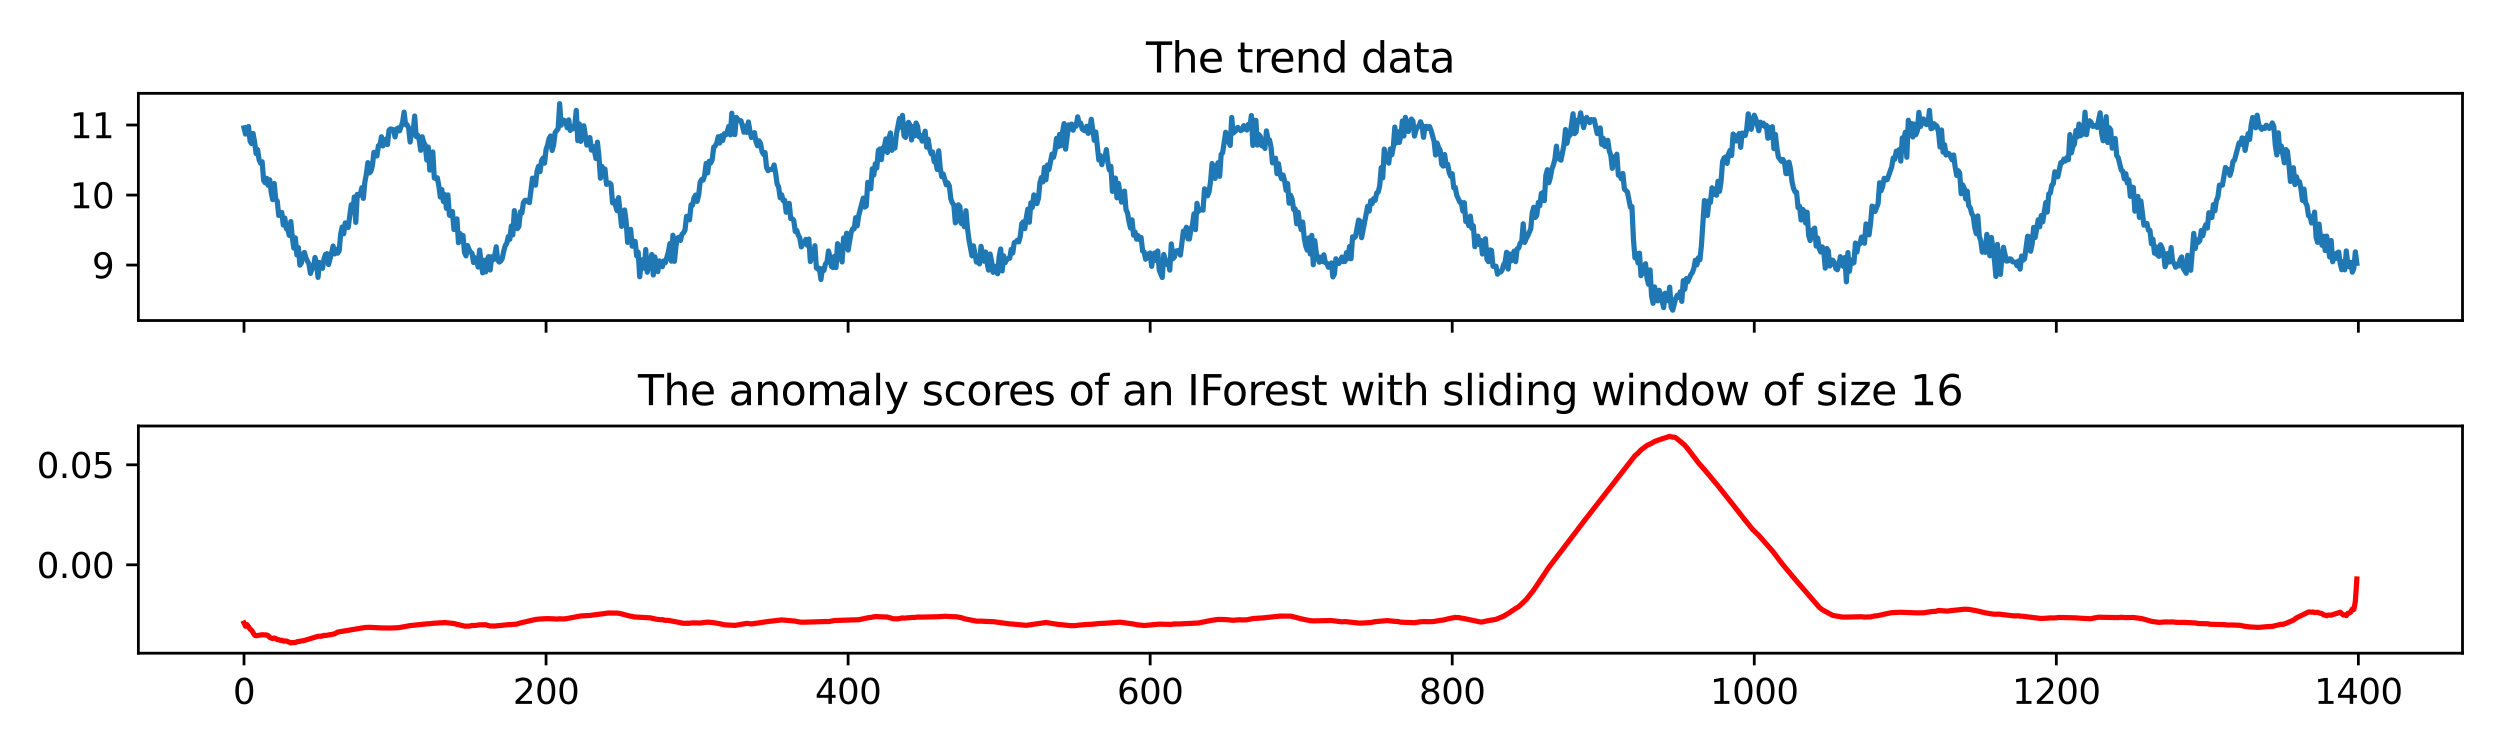 <?xml version="1.0" encoding="utf-8" standalone="no"?>
<!DOCTYPE svg PUBLIC "-//W3C//DTD SVG 1.1//EN"
  "http://www.w3.org/Graphics/SVG/1.1/DTD/svg11.dtd">
<svg xmlns:xlink="http://www.w3.org/1999/xlink" width="720pt" height="216pt" viewBox="0 0 720 216" xmlns="http://www.w3.org/2000/svg" version="1.1">
 <defs>
  <style type="text/css">*{stroke-linejoin: round; stroke-linecap: butt}</style>
 </defs>
 <g id="figure_1">
  <g id="patch_1">
   <path d="M 0 216 
L 720 216 
L 720 0 
L 0 0 
L 0 216 
z
" style="fill: none"/>
  </g>
  <g id="axes_1">
   <g id="patch_2">
    <path d="M 39.85 92.31 
L 709.2 92.31 
L 709.2 26.88 
L 39.85 26.88 
L 39.85 92.31 
z
" style="fill: none"/>
   </g>
   <g id="matplotlib.axis_1">
    <g id="xtick_1">
     <g id="line2d_1">
      <defs>
       <path id="m090027707c" d="M 0 0 
L 0 3.5 
" style="stroke: #000000; stroke-width: 0.8"/>
      </defs>
      <g>
       <use xlink:href="#m090027707c" x="70.275" y="92.31" style="stroke: #000000; stroke-width: 0.8"/>
      </g>
     </g>
    </g>
    <g id="xtick_2">
     <g id="line2d_2">
      <g>
       <use xlink:href="#m090027707c" x="157.266" y="92.31" style="stroke: #000000; stroke-width: 0.8"/>
      </g>
     </g>
    </g>
    <g id="xtick_3">
     <g id="line2d_3">
      <g>
       <use xlink:href="#m090027707c" x="244.256" y="92.31" style="stroke: #000000; stroke-width: 0.8"/>
      </g>
     </g>
    </g>
    <g id="xtick_4">
     <g id="line2d_4">
      <g>
       <use xlink:href="#m090027707c" x="331.247" y="92.31" style="stroke: #000000; stroke-width: 0.8"/>
      </g>
     </g>
    </g>
    <g id="xtick_5">
     <g id="line2d_5">
      <g>
       <use xlink:href="#m090027707c" x="418.238" y="92.31" style="stroke: #000000; stroke-width: 0.8"/>
      </g>
     </g>
    </g>
    <g id="xtick_6">
     <g id="line2d_6">
      <g>
       <use xlink:href="#m090027707c" x="505.229" y="92.31" style="stroke: #000000; stroke-width: 0.8"/>
      </g>
     </g>
    </g>
    <g id="xtick_7">
     <g id="line2d_7">
      <g>
       <use xlink:href="#m090027707c" x="592.219" y="92.31" style="stroke: #000000; stroke-width: 0.8"/>
      </g>
     </g>
    </g>
    <g id="xtick_8">
     <g id="line2d_8">
      <g>
       <use xlink:href="#m090027707c" x="679.21" y="92.31" style="stroke: #000000; stroke-width: 0.8"/>
      </g>
     </g>
    </g>
   </g>
   <g id="matplotlib.axis_2">
    <g id="ytick_1">
     <g id="line2d_9">
      <defs>
       <path id="me9dbfaae9f" d="M 0 0 
L -3.5 0 
" style="stroke: #000000; stroke-width: 0.8"/>
      </defs>
      <g>
       <use xlink:href="#me9dbfaae9f" x="39.85" y="76.345" style="stroke: #000000; stroke-width: 0.8"/>
      </g>
     </g>
     <g id="text_1">
      <!-- 9 -->
      <g transform="translate(26.488 80.144) scale(0.1 -0.1)">
       <defs>
        <path id="DejaVuSans-39" d="M 703 97 
L 703 672 
Q 941 559 1184 500 
Q 1428 441 1663 441 
Q 2288 441 2617 861 
Q 2947 1281 2994 2138 
Q 2813 1869 2534 1725 
Q 2256 1581 1919 1581 
Q 1219 1581 811 2004 
Q 403 2428 403 3163 
Q 403 3881 828 4315 
Q 1253 4750 1959 4750 
Q 2769 4750 3195 4129 
Q 3622 3509 3622 2328 
Q 3622 1225 3098 567 
Q 2575 -91 1691 -91 
Q 1453 -91 1209 -44 
Q 966 3 703 97 
z
M 1959 2075 
Q 2384 2075 2632 2365 
Q 2881 2656 2881 3163 
Q 2881 3666 2632 3958 
Q 2384 4250 1959 4250 
Q 1534 4250 1286 3958 
Q 1038 3666 1038 3163 
Q 1038 2656 1286 2365 
Q 1534 2075 1959 2075 
z
" transform="scale(0.016)"/>
       </defs>
       <use xlink:href="#DejaVuSans-39"/>
      </g>
     </g>
    </g>
    <g id="ytick_2">
     <g id="line2d_10">
      <g>
       <use xlink:href="#me9dbfaae9f" x="39.85" y="56.174" style="stroke: #000000; stroke-width: 0.8"/>
      </g>
     </g>
     <g id="text_2">
      <!-- 10 -->
      <g transform="translate(20.125 59.973) scale(0.1 -0.1)">
       <defs>
        <path id="DejaVuSans-31" d="M 794 531 
L 1825 531 
L 1825 4091 
L 703 3866 
L 703 4441 
L 1819 4666 
L 2450 4666 
L 2450 531 
L 3481 531 
L 3481 0 
L 794 0 
L 794 531 
z
" transform="scale(0.016)"/>
        <path id="DejaVuSans-30" d="M 2034 4250 
Q 1547 4250 1301 3770 
Q 1056 3291 1056 2328 
Q 1056 1369 1301 889 
Q 1547 409 2034 409 
Q 2525 409 2770 889 
Q 3016 1369 3016 2328 
Q 3016 3291 2770 3770 
Q 2525 4250 2034 4250 
z
M 2034 4750 
Q 2819 4750 3233 4129 
Q 3647 3509 3647 2328 
Q 3647 1150 3233 529 
Q 2819 -91 2034 -91 
Q 1250 -91 836 529 
Q 422 1150 422 2328 
Q 422 3509 836 4129 
Q 1250 4750 2034 4750 
z
" transform="scale(0.016)"/>
       </defs>
       <use xlink:href="#DejaVuSans-31"/>
       <use xlink:href="#DejaVuSans-30" x="63.623"/>
      </g>
     </g>
    </g>
    <g id="ytick_3">
     <g id="line2d_11">
      <g>
       <use xlink:href="#me9dbfaae9f" x="39.85" y="36.002" style="stroke: #000000; stroke-width: 0.8"/>
      </g>
     </g>
     <g id="text_3">
      <!-- 11 -->
      <g transform="translate(20.125 39.802) scale(0.1 -0.1)">
       <use xlink:href="#DejaVuSans-31"/>
       <use xlink:href="#DejaVuSans-31" x="63.623"/>
      </g>
     </g>
    </g>
   </g>
   <g id="line2d_12">
    <path d="M 70.275 36.83 
L 70.71 38.611 
L 71.58 36.426 
L 72.015 40.634 
L 72.45 41.347 
L 72.885 38.452 
L 73.32 40.897 
L 73.755 44.242 
L 74.19 43.092 
L 74.625 46.051 
L 75.059 47.019 
L 75.494 46.588 
L 75.929 51.96 
L 76.364 52.63 
L 76.799 51.357 
L 77.234 53.356 
L 77.669 51.785 
L 78.104 55.369 
L 78.539 57.512 
L 78.974 52.838 
L 79.409 57.382 
L 79.844 57.92 
L 80.279 62.054 
L 80.714 61.393 
L 81.149 61.173 
L 81.584 64.803 
L 82.019 62.789 
L 82.454 65.8 
L 82.889 66.192 
L 83.324 67.803 
L 83.759 63.806 
L 84.194 68.486 
L 84.628 71.471 
L 85.063 68.515 
L 85.498 73.43 
L 85.933 71.292 
L 86.368 76.363 
L 86.803 75.735 
L 87.238 73.252 
L 87.673 72.697 
L 88.108 74.322 
L 88.978 76.061 
L 89.413 78.738 
L 89.848 77.449 
L 90.283 77.104 
L 90.718 74.157 
L 91.153 75.648 
L 91.588 79.886 
L 92.023 75.601 
L 92.458 76.893 
L 92.893 77.28 
L 93.328 74.417 
L 93.762 73.246 
L 94.197 73.062 
L 94.632 76.189 
L 95.502 72.768 
L 95.937 70.855 
L 96.372 73.124 
L 96.807 71.817 
L 97.242 72.91 
L 97.677 72.282 
L 98.112 67.378 
L 98.547 65.388 
L 98.982 67.338 
L 99.417 64.204 
L 99.852 64.501 
L 100.287 65.507 
L 101.157 58.979 
L 101.592 61.062 
L 102.027 56.727 
L 102.462 64.049 
L 102.897 55.981 
L 103.331 56.332 
L 103.766 55.978 
L 104.201 54.06 
L 104.636 57.131 
L 105.071 52.451 
L 105.506 50.187 
L 105.941 46.842 
L 106.376 49.804 
L 106.811 49.348 
L 107.246 47.715 
L 107.681 43.873 
L 108.116 44.104 
L 108.551 44.921 
L 108.986 41.94 
L 109.421 41.944 
L 109.856 39.395 
L 110.291 42.021 
L 110.726 40.571 
L 111.161 40.057 
L 111.596 41.628 
L 112.031 37.543 
L 112.465 37.135 
L 113.335 37.353 
L 113.77 39.435 
L 114.205 37.191 
L 114.64 36.858 
L 115.075 37.672 
L 115.945 35.204 
L 116.38 32.292 
L 116.815 35.886 
L 117.25 35.922 
L 117.685 36.858 
L 118.12 40.906 
L 118.555 37.477 
L 118.99 37.748 
L 119.425 33.406 
L 119.86 39.323 
L 120.295 38.941 
L 120.73 40.287 
L 121.165 43.292 
L 121.6 39.395 
L 122.034 40.994 
L 122.469 41.77 
L 122.904 46.094 
L 123.339 42.362 
L 123.774 48.986 
L 124.209 45.973 
L 124.644 43.765 
L 125.079 51.233 
L 125.514 51.451 
L 125.949 51.2 
L 126.384 53.524 
L 126.819 56.755 
L 127.254 54.616 
L 127.689 58.028 
L 128.124 56.062 
L 128.559 60.001 
L 128.994 56.144 
L 129.429 61.963 
L 129.864 62.133 
L 130.299 60.926 
L 130.734 66.113 
L 131.168 64.212 
L 131.603 63.047 
L 132.038 69.909 
L 132.473 67.244 
L 132.908 68.007 
L 133.343 67.829 
L 133.778 72.734 
L 134.213 73.692 
L 134.648 70.718 
L 135.083 71.865 
L 135.518 72.6 
L 135.953 72.995 
L 136.388 75.599 
L 136.823 74.235 
L 137.258 74.531 
L 137.693 76.921 
L 138.128 72.014 
L 138.998 78.589 
L 139.433 74.972 
L 139.868 78.309 
L 140.303 74.738 
L 140.737 73.909 
L 141.172 77.758 
L 141.607 73.953 
L 142.042 74.795 
L 142.477 73.639 
L 142.912 71.081 
L 143.347 74.953 
L 143.782 75.472 
L 144.217 75.183 
L 144.652 74.417 
L 145.087 72.258 
L 145.522 70.695 
L 145.957 70.057 
L 146.392 68.134 
L 146.827 68.921 
L 147.262 65.119 
L 147.697 67.651 
L 148.132 60.662 
L 148.567 63.888 
L 149.002 65.851 
L 149.437 65.229 
L 149.871 61.022 
L 150.306 61.353 
L 150.741 58.354 
L 151.176 57.721 
L 151.611 57.695 
L 152.046 58.125 
L 152.481 58.34 
L 153.351 51.305 
L 153.786 51.487 
L 154.221 53.332 
L 154.656 49.388 
L 155.091 47.897 
L 155.526 49.418 
L 155.961 46.313 
L 156.396 45.524 
L 156.831 46.998 
L 157.266 43.059 
L 157.701 41.776 
L 158.136 39.891 
L 158.571 39.162 
L 159.006 43.327 
L 159.44 41.748 
L 159.875 38.178 
L 160.745 37.061 
L 161.18 29.854 
L 161.615 36.058 
L 162.05 34.563 
L 162.485 34.635 
L 162.92 35.012 
L 163.355 36.791 
L 163.79 34.517 
L 164.225 37.562 
L 164.66 36.501 
L 165.095 37.085 
L 165.53 36.087 
L 165.965 31.792 
L 166.4 40.498 
L 166.835 35.68 
L 167.27 40.71 
L 167.705 38.86 
L 168.14 36.221 
L 169.009 41.775 
L 169.444 41.715 
L 169.879 39.623 
L 170.314 43.236 
L 170.749 42.141 
L 171.184 43.343 
L 171.619 45.647 
L 172.054 40.943 
L 172.489 44.959 
L 172.924 51.323 
L 173.359 47.891 
L 173.794 50.655 
L 174.229 48.676 
L 174.664 53.088 
L 175.534 52.698 
L 175.969 53.098 
L 176.404 58.397 
L 176.839 57.782 
L 177.709 60.677 
L 178.143 56.911 
L 179.013 65.197 
L 179.448 61.863 
L 179.883 60.472 
L 180.318 63.681 
L 180.753 69.809 
L 181.188 68.668 
L 181.623 66.047 
L 182.058 70.902 
L 182.493 69.409 
L 182.928 69.527 
L 183.363 73.698 
L 183.798 72.637 
L 184.233 79.693 
L 184.668 75.805 
L 185.103 74.777 
L 185.538 77.256 
L 185.973 71.86 
L 186.408 78.391 
L 186.843 76.686 
L 187.278 75.766 
L 187.712 73.29 
L 188.147 79.199 
L 188.582 73.998 
L 189.452 78.216 
L 189.887 75.156 
L 190.322 75.475 
L 190.757 76.814 
L 191.192 75.128 
L 191.627 75.651 
L 192.497 72.573 
L 192.932 70.142 
L 193.367 75.217 
L 193.802 67.744 
L 194.237 75.261 
L 194.672 70.858 
L 195.107 68.549 
L 195.542 68.31 
L 195.977 69.233 
L 196.412 67.461 
L 196.846 67.065 
L 197.281 66.257 
L 197.716 62.325 
L 198.151 62.264 
L 198.586 63.306 
L 199.021 58.999 
L 199.456 59.085 
L 199.891 56.946 
L 200.326 56.188 
L 200.761 57.998 
L 201.196 56.324 
L 201.631 52.558 
L 202.066 51.712 
L 202.501 51.873 
L 202.936 50.496 
L 203.371 47.074 
L 203.806 49.784 
L 204.241 46.45 
L 204.676 46.952 
L 205.111 46.004 
L 205.546 42.402 
L 205.981 42.044 
L 206.415 41.198 
L 206.85 39.377 
L 207.285 41.185 
L 207.72 39.115 
L 208.155 40.429 
L 208.59 38.514 
L 209.025 38.849 
L 209.46 37.864 
L 209.895 36.39 
L 210.33 38.83 
L 210.765 32.608 
L 211.2 38.567 
L 211.635 38.759 
L 212.07 33.808 
L 212.505 34.445 
L 212.94 34.744 
L 213.375 34.76 
L 213.81 36.14 
L 214.245 38.076 
L 214.68 36.327 
L 215.115 38.122 
L 215.549 35.126 
L 215.984 37.787 
L 216.419 39.612 
L 216.854 39.108 
L 217.289 38.197 
L 217.724 40.79 
L 218.159 41.987 
L 218.594 40.562 
L 219.029 41.333 
L 219.464 43.667 
L 219.899 44.456 
L 220.334 43.938 
L 220.769 48.265 
L 221.204 49.155 
L 221.639 48.768 
L 222.509 48.779 
L 222.944 47.507 
L 223.379 49.847 
L 223.814 53.009 
L 224.249 53.845 
L 224.684 56.957 
L 225.118 56.104 
L 225.553 57.78 
L 225.988 57.676 
L 226.423 61.118 
L 226.858 59.513 
L 227.293 58.567 
L 227.728 62.958 
L 228.163 62.988 
L 228.598 63.442 
L 229.033 66.652 
L 229.468 66.369 
L 229.903 67.74 
L 230.338 68.477 
L 230.773 71.101 
L 231.208 70.319 
L 231.643 70.146 
L 232.078 68.958 
L 232.513 70.635 
L 232.948 68.86 
L 233.383 75.331 
L 233.818 72.548 
L 234.252 74.405 
L 234.687 70.766 
L 235.122 77.162 
L 235.557 77.513 
L 235.992 77.254 
L 236.427 80.492 
L 236.862 77.369 
L 237.297 77.876 
L 237.732 76.014 
L 238.167 75.538 
L 238.602 72.289 
L 239.037 73.94 
L 239.472 76.742 
L 239.907 77.051 
L 240.342 73.847 
L 240.777 77.044 
L 241.212 70.171 
L 241.647 70.915 
L 242.082 73.615 
L 242.517 75.446 
L 242.952 68.532 
L 243.387 70.72 
L 243.821 67.172 
L 244.256 72.022 
L 245.126 66.954 
L 245.561 65.897 
L 245.996 65.895 
L 246.431 62.699 
L 246.866 65.052 
L 247.301 62.108 
L 248.606 57.06 
L 249.041 59.636 
L 249.476 59.33 
L 249.911 52.526 
L 250.346 53.305 
L 250.781 54.363 
L 251.216 48.613 
L 251.651 50.412 
L 252.086 47.187 
L 252.521 48.37 
L 252.955 43.315 
L 253.39 42.924 
L 253.825 45.99 
L 254.26 42.585 
L 254.695 42.336 
L 255.13 40.01 
L 255.565 43.893 
L 256 39.782 
L 256.435 38.299 
L 256.87 43.298 
L 257.305 41.506 
L 257.74 42.655 
L 258.175 38.563 
L 259.045 34.118 
L 259.48 36.653 
L 259.915 33.232 
L 260.35 39.078 
L 260.785 39.57 
L 261.22 36.148 
L 261.655 35.228 
L 262.09 36.098 
L 262.524 40.295 
L 262.959 36.461 
L 263.394 39.131 
L 263.829 35.43 
L 264.264 36.383 
L 264.699 39.421 
L 265.134 39.022 
L 265.569 40.64 
L 266.439 37.778 
L 266.874 42.373 
L 267.309 40.097 
L 267.744 42.96 
L 268.179 44.312 
L 268.614 43.792 
L 269.049 46.568 
L 269.484 46.538 
L 269.919 48.812 
L 270.354 43.438 
L 270.789 48.363 
L 271.224 50.902 
L 271.658 50.138 
L 272.528 53.222 
L 272.963 52.658 
L 273.398 53.497 
L 273.833 57.227 
L 274.268 58.45 
L 274.703 58.972 
L 275.138 64.182 
L 275.573 63.705 
L 276.008 58.988 
L 276.443 59.506 
L 276.878 64.385 
L 277.313 63.753 
L 277.748 65.295 
L 278.183 60.688 
L 278.618 65.581 
L 279.053 69.003 
L 279.923 73.673 
L 280.358 70.801 
L 281.227 75.492 
L 281.662 74.556 
L 282.097 76.009 
L 282.532 70.944 
L 283.402 75.229 
L 283.837 72.572 
L 284.272 75.684 
L 284.707 77.798 
L 285.142 73.146 
L 285.577 75.226 
L 286.012 78.437 
L 286.447 76.697 
L 286.882 77.983 
L 287.317 78.848 
L 287.752 73.969 
L 288.187 71.702 
L 288.622 78.03 
L 289.057 73.669 
L 289.492 75.654 
L 289.927 74.804 
L 290.361 74.44 
L 290.796 74.359 
L 291.231 71.836 
L 291.666 72.879 
L 292.101 69.879 
L 292.536 69.702 
L 292.971 69.217 
L 293.406 69.661 
L 293.841 68.051 
L 294.276 64.388 
L 294.711 63.895 
L 295.146 65.843 
L 295.581 62.613 
L 296.016 60.218 
L 296.451 64.005 
L 296.886 58.431 
L 297.321 59.742 
L 297.756 56.126 
L 298.191 57.685 
L 298.626 58.654 
L 299.061 57.168 
L 299.496 52.667 
L 299.93 51.13 
L 300.365 52.382 
L 300.8 48.192 
L 301.235 51.774 
L 301.67 47.523 
L 302.105 48.828 
L 302.975 44.375 
L 303.41 45.303 
L 303.845 43.479 
L 304.28 39.852 
L 304.715 42.27 
L 305.15 38.692 
L 305.585 41.977 
L 306.02 38.003 
L 306.455 35.59 
L 306.89 42.966 
L 307.76 35.955 
L 308.195 37.187 
L 308.63 35.749 
L 309.064 37.498 
L 309.499 35.949 
L 309.934 36.345 
L 310.369 33.647 
L 310.804 35.524 
L 311.239 35.454 
L 311.674 37.127 
L 312.109 37.504 
L 312.544 37.679 
L 312.979 36.357 
L 313.414 38.409 
L 313.849 37.441 
L 314.284 34.361 
L 315.154 40.415 
L 315.589 38.018 
L 316.459 46.066 
L 316.894 44.813 
L 317.329 47.421 
L 317.764 45.263 
L 318.199 45.46 
L 318.633 43.093 
L 319.068 46.823 
L 319.503 48.959 
L 319.938 47.904 
L 320.373 55.117 
L 320.808 51.279 
L 321.243 51.31 
L 321.678 56.969 
L 322.113 52.808 
L 322.983 58.217 
L 323.418 57.231 
L 323.853 55.047 
L 324.288 60.37 
L 324.723 61.332 
L 325.158 63.837 
L 325.593 65.68 
L 326.028 63.323 
L 326.463 67.729 
L 326.898 66.83 
L 327.333 68.877 
L 327.767 67.849 
L 328.202 69.004 
L 328.637 68.404 
L 329.072 72.3 
L 329.507 72.542 
L 329.942 74.649 
L 330.377 74.196 
L 330.812 73.11 
L 331.247 72.859 
L 331.682 76.704 
L 332.117 73.489 
L 332.552 72.847 
L 332.987 75.026 
L 333.422 72.29 
L 333.857 77.789 
L 334.727 79.932 
L 335.162 73.29 
L 336.032 76.155 
L 336.467 75.252 
L 336.902 77.799 
L 337.336 70.246 
L 337.771 74.509 
L 338.206 74.082 
L 338.641 72.313 
L 339.511 72.112 
L 339.946 73.472 
L 340.816 66.564 
L 341.251 66.819 
L 341.686 65.451 
L 342.121 68.787 
L 342.556 68.807 
L 342.991 66.086 
L 343.426 64.711 
L 343.861 61.581 
L 344.296 66.142 
L 344.731 58.562 
L 345.166 60.868 
L 345.601 60.298 
L 346.47 60.524 
L 346.905 54.394 
L 347.34 54.775 
L 347.775 56.397 
L 348.21 55.287 
L 348.645 52.243 
L 349.08 47.105 
L 349.515 49.918 
L 349.95 51.371 
L 350.385 47.804 
L 350.82 46.856 
L 351.255 50.774 
L 351.69 44.506 
L 352.125 43.962 
L 352.995 38.089 
L 353.43 38.773 
L 353.865 40.863 
L 354.3 41.878 
L 354.735 33.833 
L 355.17 38.335 
L 356.039 37.535 
L 356.474 36.69 
L 356.909 37.044 
L 357.344 37.635 
L 357.779 37.368 
L 358.214 36.18 
L 358.649 37.123 
L 359.084 37.441 
L 359.519 35.828 
L 359.954 36.66 
L 360.389 33.278 
L 360.824 41.888 
L 361.259 34.63 
L 361.694 34.67 
L 362.129 41.777 
L 362.564 38.756 
L 362.999 39.341 
L 363.434 42.013 
L 363.869 41.379 
L 364.304 42.738 
L 364.739 37.7 
L 365.173 40.132 
L 365.608 40.283 
L 366.043 42.263 
L 366.478 46.906 
L 366.913 46.633 
L 367.348 45.567 
L 367.783 50.029 
L 368.218 47.163 
L 368.653 50.147 
L 369.088 51.5 
L 369.523 50.408 
L 369.958 52.058 
L 370.393 54.805 
L 370.828 52.867 
L 371.263 58.519 
L 371.698 56.227 
L 372.133 57.401 
L 372.568 60.341 
L 373.003 60.168 
L 373.438 64.443 
L 373.873 61.131 
L 374.308 64.423 
L 374.742 66.134 
L 375.177 63.965 
L 375.612 68.472 
L 376.047 70.828 
L 376.482 72.026 
L 376.917 68.522 
L 377.352 73.143 
L 377.787 67.792 
L 378.222 76.254 
L 378.657 69.305 
L 379.092 72.922 
L 379.962 75.524 
L 380.397 74.073 
L 380.832 75.348 
L 381.267 73.381 
L 381.702 75.649 
L 382.137 75.787 
L 382.572 76.971 
L 383.007 76.437 
L 383.442 75.723 
L 383.877 79.751 
L 384.311 78.915 
L 384.746 74.528 
L 385.181 75.451 
L 385.616 75.874 
L 386.051 75.111 
L 386.486 74.034 
L 386.921 75.351 
L 387.356 75.303 
L 387.791 72.753 
L 388.226 74.484 
L 388.661 70.997 
L 389.096 74.516 
L 389.531 68.22 
L 389.966 68.512 
L 390.401 68.077 
L 391.271 63.375 
L 391.706 63.707 
L 392.141 68.455 
L 393.88 59.416 
L 394.315 60.812 
L 394.75 57.848 
L 395.185 58.62 
L 395.62 57.197 
L 396.055 57.67 
L 396.49 55.567 
L 396.925 55.312 
L 397.36 53.446 
L 397.795 48.259 
L 398.23 51.224 
L 398.665 42.946 
L 399.1 46.232 
L 399.535 45.854 
L 399.97 46.989 
L 400.405 42.911 
L 400.84 44.587 
L 401.275 42.323 
L 401.71 36.591 
L 402.145 41.18 
L 402.58 37.947 
L 403.014 41.013 
L 403.449 39.046 
L 403.884 34.84 
L 404.319 39.168 
L 404.754 33.796 
L 405.624 37.863 
L 406.059 35.183 
L 406.494 34.288 
L 406.929 34.85 
L 407.364 39.19 
L 407.799 37.47 
L 408.234 36.548 
L 408.669 36.307 
L 409.104 35.076 
L 409.539 36.203 
L 409.974 39.551 
L 410.409 36.447 
L 410.844 36.399 
L 411.279 36.976 
L 411.714 36.456 
L 412.148 37.541 
L 413.018 40.697 
L 413.453 44.646 
L 413.888 41.217 
L 414.323 42.497 
L 414.758 43.242 
L 415.193 47.278 
L 415.628 47.832 
L 416.063 44.51 
L 416.498 47.726 
L 416.933 47.311 
L 417.368 49.691 
L 417.803 50.771 
L 418.238 50.038 
L 418.673 54.085 
L 419.108 53.973 
L 419.543 56.229 
L 420.413 58.184 
L 420.848 58.239 
L 421.283 60.772 
L 421.717 58.381 
L 422.152 63.811 
L 422.587 63.457 
L 423.022 65.02 
L 423.457 62.242 
L 423.892 65.763 
L 424.327 65.046 
L 424.762 71.057 
L 425.197 68.417 
L 425.632 68.017 
L 426.067 70.458 
L 426.502 69.242 
L 426.937 73.153 
L 427.372 69.936 
L 427.807 68.758 
L 428.242 74.689 
L 428.677 75.362 
L 429.112 71.98 
L 429.547 72.115 
L 429.982 76.685 
L 430.417 76.746 
L 430.851 76.672 
L 431.286 78.959 
L 431.721 78.18 
L 432.156 78.368 
L 432.591 77.844 
L 433.026 76.255 
L 433.461 75.538 
L 433.896 72.647 
L 434.331 77.49 
L 434.766 73.132 
L 435.201 75.131 
L 435.636 74.322 
L 436.071 72.327 
L 436.506 75.364 
L 436.941 71.686 
L 437.376 71.427 
L 437.811 70.027 
L 438.246 69.648 
L 438.681 64.444 
L 439.116 69.808 
L 439.551 68.678 
L 439.986 67.914 
L 440.855 65.945 
L 441.29 61.221 
L 441.725 59.691 
L 442.16 62.624 
L 442.595 62.051 
L 443.03 58.307 
L 443.465 59.249 
L 443.9 55.729 
L 444.335 55.464 
L 444.77 57.799 
L 445.205 50.494 
L 445.64 48.874 
L 446.075 52.626 
L 446.51 51.08 
L 446.945 48.647 
L 447.38 47.498 
L 447.815 45.818 
L 448.25 42.093 
L 448.685 45.539 
L 449.554 46.138 
L 450.424 41.758 
L 450.859 37.307 
L 451.294 41.254 
L 451.729 39.092 
L 452.164 38.962 
L 453.034 32.768 
L 453.469 38.489 
L 453.904 38.019 
L 454.339 34.599 
L 454.774 35.064 
L 455.209 32.511 
L 456.079 36.743 
L 456.514 34.814 
L 456.949 33.818 
L 457.819 35.321 
L 458.254 34.432 
L 458.689 34.525 
L 459.123 34.457 
L 459.993 38.482 
L 460.428 38.385 
L 460.863 36.839 
L 461.298 41.565 
L 461.733 39.869 
L 462.168 42.151 
L 462.603 42.091 
L 463.038 40.405 
L 463.473 43.476 
L 463.908 44.684 
L 464.343 48.472 
L 464.778 45.209 
L 465.213 46.426 
L 465.648 44.406 
L 466.083 50.455 
L 466.518 50.476 
L 466.953 51.516 
L 467.388 49.952 
L 467.823 54.45 
L 468.692 55.293 
L 469.562 59.677 
L 469.997 59.503 
L 470.432 68.921 
L 470.867 74.249 
L 471.302 72.983 
L 471.737 75.714 
L 472.172 72.916 
L 472.607 79.396 
L 473.477 77.458 
L 473.912 75.954 
L 474.347 80.096 
L 474.782 81.892 
L 475.217 77.741 
L 475.652 85.172 
L 476.087 87.351 
L 476.522 82.64 
L 476.957 85.098 
L 477.392 86.647 
L 477.826 83.602 
L 478.261 84.924 
L 479.131 88.585 
L 479.566 84.444 
L 480.001 85.03 
L 480.436 86.616 
L 480.871 82.702 
L 481.306 88.533 
L 481.741 89.336 
L 482.611 85.931 
L 483.046 85.045 
L 483.481 85.659 
L 483.916 84.038 
L 484.351 86.792 
L 484.786 80.816 
L 485.221 83.301 
L 485.656 80.235 
L 486.091 81.1 
L 486.96 79.102 
L 487.395 78.511 
L 487.83 77.239 
L 488.265 74.937 
L 488.7 76.268 
L 489.135 74.249 
L 489.57 74.844 
L 490.005 70.716 
L 490.875 57.752 
L 491.31 60.364 
L 491.745 62.055 
L 492.18 57.786 
L 492.615 58.289 
L 493.05 54.087 
L 493.485 55.968 
L 493.92 54.425 
L 494.355 56.219 
L 494.79 52.214 
L 495.225 55.1 
L 495.66 52.334 
L 496.095 46.556 
L 496.529 45.48 
L 496.964 45.212 
L 497.399 47.057 
L 497.834 44.273 
L 498.269 43.294 
L 498.704 44.772 
L 499.139 38.596 
L 499.574 39.098 
L 500.009 40.6 
L 500.879 38.461 
L 501.314 42.445 
L 501.749 38.326 
L 502.184 38.761 
L 502.619 39.024 
L 503.054 37.248 
L 503.489 32.795 
L 504.359 37.239 
L 504.794 34.86 
L 505.229 33.184 
L 505.663 34.196 
L 506.533 37.666 
L 506.968 35.197 
L 507.403 36.117 
L 507.838 35.471 
L 508.273 36.421 
L 508.708 36.069 
L 509.143 39.806 
L 509.578 36.665 
L 510.013 39.572 
L 510.448 36.484 
L 510.883 42.809 
L 511.318 38.712 
L 511.753 42.654 
L 512.188 45.247 
L 513.058 46.453 
L 513.493 45.938 
L 513.928 46.756 
L 514.363 50.011 
L 514.798 49.969 
L 515.232 46.685 
L 515.667 48.624 
L 516.102 52.343 
L 516.537 54.271 
L 516.972 55.235 
L 517.407 55.372 
L 517.842 59.804 
L 518.277 59.386 
L 518.712 63.35 
L 519.147 60.284 
L 519.582 60.874 
L 520.017 64.225 
L 520.452 61.124 
L 520.887 67.795 
L 521.322 69.27 
L 521.757 66.826 
L 522.192 66.094 
L 522.627 65.699 
L 523.062 70.87 
L 523.497 68.574 
L 523.932 71.587 
L 524.366 72.568 
L 524.801 71.098 
L 525.236 72.173 
L 525.671 77.222 
L 526.106 71.561 
L 526.541 72.194 
L 526.976 76.62 
L 527.411 74.879 
L 527.846 74.939 
L 528.281 75.605 
L 528.716 77.374 
L 529.151 77.688 
L 529.586 76.391 
L 530.021 73.916 
L 530.456 75.065 
L 530.891 76.725 
L 531.326 74.174 
L 531.761 81.169 
L 532.196 72.737 
L 532.631 78.136 
L 533.066 74.872 
L 533.501 75.856 
L 533.935 75.612 
L 534.37 70.008 
L 534.805 72.591 
L 535.24 70.198 
L 535.675 70.195 
L 536.11 68.297 
L 536.545 68.223 
L 536.98 70.045 
L 537.415 64.492 
L 537.85 66.509 
L 538.285 67.635 
L 538.72 64.315 
L 539.155 59.357 
L 539.59 59.582 
L 540.025 60.898 
L 540.895 58.603 
L 541.33 52.635 
L 541.765 54.922 
L 542.2 53.694 
L 542.635 51.357 
L 543.069 51.837 
L 543.504 51.736 
L 544.809 48.082 
L 545.244 45.517 
L 545.679 45.887 
L 546.114 43.553 
L 546.549 44.267 
L 546.984 43.058 
L 547.419 46.4 
L 547.854 39.718 
L 548.289 40.11 
L 548.724 38.086 
L 549.159 45.283 
L 549.594 34.623 
L 550.029 38.566 
L 550.464 35.554 
L 550.899 39.45 
L 551.334 35.739 
L 551.769 38.783 
L 552.204 37.661 
L 552.638 32.349 
L 553.073 36.464 
L 553.508 35.574 
L 553.943 34.254 
L 554.813 35.889 
L 555.248 35.642 
L 555.683 31.779 
L 556.118 37.054 
L 556.553 36.903 
L 556.988 35.62 
L 557.858 36.378 
L 558.293 38.084 
L 558.728 42.33 
L 559.163 37.434 
L 559.598 43.793 
L 560.033 41.669 
L 560.468 44.643 
L 560.903 44.135 
L 561.338 44.264 
L 562.207 46.023 
L 562.642 44.638 
L 563.077 48.024 
L 563.512 50.499 
L 563.947 49.149 
L 564.382 49.798 
L 564.817 55.789 
L 565.252 53.233 
L 565.687 54.154 
L 566.122 57.301 
L 566.557 55.056 
L 566.992 59.259 
L 567.427 59.82 
L 567.862 61.526 
L 568.297 62.234 
L 568.732 65.546 
L 569.167 67.287 
L 569.602 62.187 
L 570.037 68.103 
L 570.472 69.354 
L 570.907 72.622 
L 571.341 70.454 
L 571.776 72.679 
L 572.211 67.5 
L 572.646 69.531 
L 573.081 73.663 
L 573.516 68.388 
L 574.386 74.739 
L 574.821 79.618 
L 575.256 70.39 
L 575.691 78.189 
L 576.126 79.019 
L 576.561 73.891 
L 576.996 71.223 
L 577.866 75.199 
L 578.301 75.138 
L 578.736 74.553 
L 579.171 74.618 
L 579.606 75.393 
L 580.476 75.522 
L 580.91 76.543 
L 581.345 75.156 
L 581.78 77.514 
L 582.215 73.75 
L 582.65 74.944 
L 583.085 74.521 
L 583.955 68.027 
L 584.39 68.182 
L 584.825 72.359 
L 585.26 70.302 
L 585.695 65.485 
L 586.13 68.405 
L 587 63.303 
L 587.435 65.32 
L 587.87 62.085 
L 588.305 63.901 
L 589.175 58.344 
L 589.61 61.078 
L 590.044 55.845 
L 590.479 55.641 
L 590.914 53.357 
L 591.349 52.894 
L 591.784 49.478 
L 592.219 50.873 
L 592.654 50.904 
L 593.524 46.828 
L 593.959 46.805 
L 594.394 45.831 
L 594.829 46.371 
L 595.264 45.369 
L 595.699 45.977 
L 596.134 38.775 
L 596.569 44.013 
L 597.004 42.148 
L 597.439 41.494 
L 597.874 37.585 
L 598.309 39.384 
L 598.744 35.726 
L 599.179 39.111 
L 599.613 36.758 
L 600.048 38.633 
L 600.483 32.308 
L 600.918 38.78 
L 601.353 35.572 
L 601.788 34.793 
L 602.223 35.175 
L 602.658 36.385 
L 603.093 36.338 
L 603.528 36.116 
L 603.963 36.693 
L 604.833 32.506 
L 605.268 38.465 
L 605.703 40.539 
L 606.138 38.447 
L 606.573 33.615 
L 607.008 41.044 
L 607.443 36.773 
L 607.878 37.403 
L 608.313 42.66 
L 609.182 39.906 
L 609.617 44.843 
L 610.052 45.413 
L 610.922 49.002 
L 611.357 49.286 
L 611.792 51.492 
L 612.227 50.024 
L 612.662 52.734 
L 613.097 51.814 
L 613.532 56.541 
L 613.967 53.861 
L 614.402 53.977 
L 614.837 60.812 
L 615.272 57.167 
L 615.707 56.57 
L 616.142 62.602 
L 616.577 57.891 
L 617.447 64.842 
L 618.316 64.357 
L 618.751 66.319 
L 619.186 66.343 
L 619.621 70.208 
L 620.056 68.893 
L 620.491 72.928 
L 620.926 71.099 
L 621.361 73.449 
L 621.796 73.813 
L 622.231 70.488 
L 622.666 71.379 
L 623.101 72.897 
L 623.536 76.816 
L 623.971 75.681 
L 624.406 72.966 
L 624.841 75.437 
L 625.276 71.293 
L 625.711 75.363 
L 626.146 75.892 
L 626.581 76.962 
L 627.016 76.065 
L 627.45 76.574 
L 627.885 74.708 
L 628.32 74.012 
L 628.755 77.271 
L 629.625 78.694 
L 630.06 73.528 
L 630.495 76.283 
L 630.93 77.848 
L 631.8 67.212 
L 632.235 71.543 
L 632.67 69.081 
L 633.105 69.804 
L 633.54 69.321 
L 633.975 66.379 
L 634.41 67.892 
L 634.845 65.806 
L 635.28 64.703 
L 635.715 65.677 
L 636.15 61.281 
L 636.585 62.564 
L 637.019 62.646 
L 637.454 58.935 
L 637.889 60.712 
L 638.324 57.717 
L 638.759 56.662 
L 639.194 53.321 
L 639.629 53.423 
L 640.064 53.307 
L 640.934 48.234 
L 641.369 48.827 
L 641.804 48.864 
L 642.239 50.487 
L 642.674 48.972 
L 643.109 46.451 
L 643.544 46.109 
L 644.849 41.17 
L 645.284 41.584 
L 645.719 39.711 
L 646.153 39.861 
L 646.588 43.325 
L 647.458 38.492 
L 647.893 40.156 
L 648.328 36.078 
L 648.763 33.833 
L 649.198 34.155 
L 649.633 36.798 
L 650.068 33.177 
L 650.503 35.764 
L 650.938 36.687 
L 651.373 37.251 
L 651.808 36.694 
L 652.243 37.001 
L 652.678 36.07 
L 653.113 36.349 
L 653.548 36.987 
L 653.983 36.492 
L 654.418 35.411 
L 654.853 36.395 
L 655.288 41.86 
L 655.722 44.625 
L 656.157 38.249 
L 656.592 43.603 
L 657.027 42.059 
L 657.897 46.895 
L 658.332 43.058 
L 658.767 43.547 
L 659.202 47.204 
L 659.637 52.262 
L 660.072 49.161 
L 660.507 48.317 
L 660.942 53.162 
L 661.377 50.899 
L 661.812 52.406 
L 662.247 52.324 
L 662.682 54.377 
L 663.117 57.712 
L 663.552 54.468 
L 663.987 58.331 
L 664.422 59.191 
L 664.856 62.133 
L 665.291 62.247 
L 665.726 64.223 
L 666.161 63.853 
L 666.596 61.094 
L 667.031 68.331 
L 667.466 69.805 
L 667.901 64.537 
L 668.336 68.845 
L 668.771 70.653 
L 669.206 68.044 
L 669.641 72.158 
L 670.076 68.001 
L 670.946 74.016 
L 671.381 69.275 
L 671.816 75.388 
L 672.251 73.153 
L 672.686 74.471 
L 673.121 72.814 
L 673.556 72.595 
L 673.991 75.924 
L 674.425 77.688 
L 674.86 75.359 
L 675.295 77.708 
L 675.73 72.27 
L 676.165 75.983 
L 676.6 76.86 
L 677.035 75.551 
L 677.47 78.38 
L 677.905 77.3 
L 678.34 72.536 
L 678.775 75.84 
L 678.775 75.84 
" clip-path="url(#p6fcfb65cf4)" style="fill: none; stroke: #1f77b4; stroke-width: 1.5; stroke-linecap: square"/>
   </g>
   <g id="patch_3">
    <path d="M 39.85 92.31 
L 39.85 26.88 
" style="fill: none; stroke: #000000; stroke-width: 0.8; stroke-linejoin: miter; stroke-linecap: square"/>
   </g>
   <g id="patch_4">
    <path d="M 709.2 92.31 
L 709.2 26.88 
" style="fill: none; stroke: #000000; stroke-width: 0.8; stroke-linejoin: miter; stroke-linecap: square"/>
   </g>
   <g id="patch_5">
    <path d="M 39.85 92.31 
L 709.2 92.31 
" style="fill: none; stroke: #000000; stroke-width: 0.8; stroke-linejoin: miter; stroke-linecap: square"/>
   </g>
   <g id="patch_6">
    <path d="M 39.85 26.88 
L 709.2 26.88 
" style="fill: none; stroke: #000000; stroke-width: 0.8; stroke-linejoin: miter; stroke-linecap: square"/>
   </g>
   <g id="text_4">
    <!-- The trend data -->
    <g transform="translate(330.05 20.88) scale(0.12 -0.12)">
     <defs>
      <path id="DejaVuSans-54" d="M -19 4666 
L 3928 4666 
L 3928 4134 
L 2272 4134 
L 2272 0 
L 1638 0 
L 1638 4134 
L -19 4134 
L -19 4666 
z
" transform="scale(0.016)"/>
      <path id="DejaVuSans-68" d="M 3513 2113 
L 3513 0 
L 2938 0 
L 2938 2094 
Q 2938 2591 2744 2837 
Q 2550 3084 2163 3084 
Q 1697 3084 1428 2787 
Q 1159 2491 1159 1978 
L 1159 0 
L 581 0 
L 581 4863 
L 1159 4863 
L 1159 2956 
Q 1366 3272 1645 3428 
Q 1925 3584 2291 3584 
Q 2894 3584 3203 3211 
Q 3513 2838 3513 2113 
z
" transform="scale(0.016)"/>
      <path id="DejaVuSans-65" d="M 3597 1894 
L 3597 1613 
L 953 1613 
Q 991 1019 1311 708 
Q 1631 397 2203 397 
Q 2534 397 2845 478 
Q 3156 559 3463 722 
L 3463 178 
Q 3153 47 2828 -22 
Q 2503 -91 2169 -91 
Q 1331 -91 842 396 
Q 353 884 353 1716 
Q 353 2575 817 3079 
Q 1281 3584 2069 3584 
Q 2775 3584 3186 3129 
Q 3597 2675 3597 1894 
z
M 3022 2063 
Q 3016 2534 2758 2815 
Q 2500 3097 2075 3097 
Q 1594 3097 1305 2825 
Q 1016 2553 972 2059 
L 3022 2063 
z
" transform="scale(0.016)"/>
      <path id="DejaVuSans-20" transform="scale(0.016)"/>
      <path id="DejaVuSans-74" d="M 1172 4494 
L 1172 3500 
L 2356 3500 
L 2356 3053 
L 1172 3053 
L 1172 1153 
Q 1172 725 1289 603 
Q 1406 481 1766 481 
L 2356 481 
L 2356 0 
L 1766 0 
Q 1100 0 847 248 
Q 594 497 594 1153 
L 594 3053 
L 172 3053 
L 172 3500 
L 594 3500 
L 594 4494 
L 1172 4494 
z
" transform="scale(0.016)"/>
      <path id="DejaVuSans-72" d="M 2631 2963 
Q 2534 3019 2420 3045 
Q 2306 3072 2169 3072 
Q 1681 3072 1420 2755 
Q 1159 2438 1159 1844 
L 1159 0 
L 581 0 
L 581 3500 
L 1159 3500 
L 1159 2956 
Q 1341 3275 1631 3429 
Q 1922 3584 2338 3584 
Q 2397 3584 2469 3576 
Q 2541 3569 2628 3553 
L 2631 2963 
z
" transform="scale(0.016)"/>
      <path id="DejaVuSans-6e" d="M 3513 2113 
L 3513 0 
L 2938 0 
L 2938 2094 
Q 2938 2591 2744 2837 
Q 2550 3084 2163 3084 
Q 1697 3084 1428 2787 
Q 1159 2491 1159 1978 
L 1159 0 
L 581 0 
L 581 3500 
L 1159 3500 
L 1159 2956 
Q 1366 3272 1645 3428 
Q 1925 3584 2291 3584 
Q 2894 3584 3203 3211 
Q 3513 2838 3513 2113 
z
" transform="scale(0.016)"/>
      <path id="DejaVuSans-64" d="M 2906 2969 
L 2906 4863 
L 3481 4863 
L 3481 0 
L 2906 0 
L 2906 525 
Q 2725 213 2448 61 
Q 2172 -91 1784 -91 
Q 1150 -91 751 415 
Q 353 922 353 1747 
Q 353 2572 751 3078 
Q 1150 3584 1784 3584 
Q 2172 3584 2448 3432 
Q 2725 3281 2906 2969 
z
M 947 1747 
Q 947 1113 1208 752 
Q 1469 391 1925 391 
Q 2381 391 2643 752 
Q 2906 1113 2906 1747 
Q 2906 2381 2643 2742 
Q 2381 3103 1925 3103 
Q 1469 3103 1208 2742 
Q 947 2381 947 1747 
z
" transform="scale(0.016)"/>
      <path id="DejaVuSans-61" d="M 2194 1759 
Q 1497 1759 1228 1600 
Q 959 1441 959 1056 
Q 959 750 1161 570 
Q 1363 391 1709 391 
Q 2188 391 2477 730 
Q 2766 1069 2766 1631 
L 2766 1759 
L 2194 1759 
z
M 3341 1997 
L 3341 0 
L 2766 0 
L 2766 531 
Q 2569 213 2275 61 
Q 1981 -91 1556 -91 
Q 1019 -91 701 211 
Q 384 513 384 1019 
Q 384 1609 779 1909 
Q 1175 2209 1959 2209 
L 2766 2209 
L 2766 2266 
Q 2766 2663 2505 2880 
Q 2244 3097 1772 3097 
Q 1472 3097 1187 3025 
Q 903 2953 641 2809 
L 641 3341 
Q 956 3463 1253 3523 
Q 1550 3584 1831 3584 
Q 2591 3584 2966 3190 
Q 3341 2797 3341 1997 
z
" transform="scale(0.016)"/>
     </defs>
     <use xlink:href="#DejaVuSans-54"/>
     <use xlink:href="#DejaVuSans-68" x="61.084"/>
     <use xlink:href="#DejaVuSans-65" x="124.463"/>
     <use xlink:href="#DejaVuSans-20" x="185.986"/>
     <use xlink:href="#DejaVuSans-74" x="217.773"/>
     <use xlink:href="#DejaVuSans-72" x="256.982"/>
     <use xlink:href="#DejaVuSans-65" x="295.846"/>
     <use xlink:href="#DejaVuSans-6e" x="357.369"/>
     <use xlink:href="#DejaVuSans-64" x="420.748"/>
     <use xlink:href="#DejaVuSans-20" x="484.225"/>
     <use xlink:href="#DejaVuSans-64" x="516.012"/>
     <use xlink:href="#DejaVuSans-61" x="579.488"/>
     <use xlink:href="#DejaVuSans-74" x="640.768"/>
     <use xlink:href="#DejaVuSans-61" x="679.977"/>
    </g>
   </g>
  </g>
  <g id="axes_2">
   <g id="patch_7">
    <path d="M 39.85 188.12 
L 709.2 188.12 
L 709.2 122.69 
L 39.85 122.69 
L 39.85 188.12 
z
" style="fill: none"/>
   </g>
   <g id="matplotlib.axis_3">
    <g id="xtick_9">
     <g id="line2d_13">
      <g>
       <use xlink:href="#m090027707c" x="70.275" y="188.12" style="stroke: #000000; stroke-width: 0.8"/>
      </g>
     </g>
     <g id="text_5">
      <!-- 0 -->
      <g transform="translate(67.094 202.718) scale(0.1 -0.1)">
       <use xlink:href="#DejaVuSans-30"/>
      </g>
     </g>
    </g>
    <g id="xtick_10">
     <g id="line2d_14">
      <g>
       <use xlink:href="#m090027707c" x="157.266" y="188.12" style="stroke: #000000; stroke-width: 0.8"/>
      </g>
     </g>
     <g id="text_6">
      <!-- 200 -->
      <g transform="translate(147.722 202.718) scale(0.1 -0.1)">
       <defs>
        <path id="DejaVuSans-32" d="M 1228 531 
L 3431 531 
L 3431 0 
L 469 0 
L 469 531 
Q 828 903 1448 1529 
Q 2069 2156 2228 2338 
Q 2531 2678 2651 2914 
Q 2772 3150 2772 3378 
Q 2772 3750 2511 3984 
Q 2250 4219 1831 4219 
Q 1534 4219 1204 4116 
Q 875 4013 500 3803 
L 500 4441 
Q 881 4594 1212 4672 
Q 1544 4750 1819 4750 
Q 2544 4750 2975 4387 
Q 3406 4025 3406 3419 
Q 3406 3131 3298 2873 
Q 3191 2616 2906 2266 
Q 2828 2175 2409 1742 
Q 1991 1309 1228 531 
z
" transform="scale(0.016)"/>
       </defs>
       <use xlink:href="#DejaVuSans-32"/>
       <use xlink:href="#DejaVuSans-30" x="63.623"/>
       <use xlink:href="#DejaVuSans-30" x="127.246"/>
      </g>
     </g>
    </g>
    <g id="xtick_11">
     <g id="line2d_15">
      <g>
       <use xlink:href="#m090027707c" x="244.256" y="188.12" style="stroke: #000000; stroke-width: 0.8"/>
      </g>
     </g>
     <g id="text_7">
      <!-- 400 -->
      <g transform="translate(234.713 202.718) scale(0.1 -0.1)">
       <defs>
        <path id="DejaVuSans-34" d="M 2419 4116 
L 825 1625 
L 2419 1625 
L 2419 4116 
z
M 2253 4666 
L 3047 4666 
L 3047 1625 
L 3713 1625 
L 3713 1100 
L 3047 1100 
L 3047 0 
L 2419 0 
L 2419 1100 
L 313 1100 
L 313 1709 
L 2253 4666 
z
" transform="scale(0.016)"/>
       </defs>
       <use xlink:href="#DejaVuSans-34"/>
       <use xlink:href="#DejaVuSans-30" x="63.623"/>
       <use xlink:href="#DejaVuSans-30" x="127.246"/>
      </g>
     </g>
    </g>
    <g id="xtick_12">
     <g id="line2d_16">
      <g>
       <use xlink:href="#m090027707c" x="331.247" y="188.12" style="stroke: #000000; stroke-width: 0.8"/>
      </g>
     </g>
     <g id="text_8">
      <!-- 600 -->
      <g transform="translate(321.703 202.718) scale(0.1 -0.1)">
       <defs>
        <path id="DejaVuSans-36" d="M 2113 2584 
Q 1688 2584 1439 2293 
Q 1191 2003 1191 1497 
Q 1191 994 1439 701 
Q 1688 409 2113 409 
Q 2538 409 2786 701 
Q 3034 994 3034 1497 
Q 3034 2003 2786 2293 
Q 2538 2584 2113 2584 
z
M 3366 4563 
L 3366 3988 
Q 3128 4100 2886 4159 
Q 2644 4219 2406 4219 
Q 1781 4219 1451 3797 
Q 1122 3375 1075 2522 
Q 1259 2794 1537 2939 
Q 1816 3084 2150 3084 
Q 2853 3084 3261 2657 
Q 3669 2231 3669 1497 
Q 3669 778 3244 343 
Q 2819 -91 2113 -91 
Q 1303 -91 875 529 
Q 447 1150 447 2328 
Q 447 3434 972 4092 
Q 1497 4750 2381 4750 
Q 2619 4750 2861 4703 
Q 3103 4656 3366 4563 
z
" transform="scale(0.016)"/>
       </defs>
       <use xlink:href="#DejaVuSans-36"/>
       <use xlink:href="#DejaVuSans-30" x="63.623"/>
       <use xlink:href="#DejaVuSans-30" x="127.246"/>
      </g>
     </g>
    </g>
    <g id="xtick_13">
     <g id="line2d_17">
      <g>
       <use xlink:href="#m090027707c" x="418.238" y="188.12" style="stroke: #000000; stroke-width: 0.8"/>
      </g>
     </g>
     <g id="text_9">
      <!-- 800 -->
      <g transform="translate(408.694 202.718) scale(0.1 -0.1)">
       <defs>
        <path id="DejaVuSans-38" d="M 2034 2216 
Q 1584 2216 1326 1975 
Q 1069 1734 1069 1313 
Q 1069 891 1326 650 
Q 1584 409 2034 409 
Q 2484 409 2743 651 
Q 3003 894 3003 1313 
Q 3003 1734 2745 1975 
Q 2488 2216 2034 2216 
z
M 1403 2484 
Q 997 2584 770 2862 
Q 544 3141 544 3541 
Q 544 4100 942 4425 
Q 1341 4750 2034 4750 
Q 2731 4750 3128 4425 
Q 3525 4100 3525 3541 
Q 3525 3141 3298 2862 
Q 3072 2584 2669 2484 
Q 3125 2378 3379 2068 
Q 3634 1759 3634 1313 
Q 3634 634 3220 271 
Q 2806 -91 2034 -91 
Q 1263 -91 848 271 
Q 434 634 434 1313 
Q 434 1759 690 2068 
Q 947 2378 1403 2484 
z
M 1172 3481 
Q 1172 3119 1398 2916 
Q 1625 2713 2034 2713 
Q 2441 2713 2670 2916 
Q 2900 3119 2900 3481 
Q 2900 3844 2670 4047 
Q 2441 4250 2034 4250 
Q 1625 4250 1398 4047 
Q 1172 3844 1172 3481 
z
" transform="scale(0.016)"/>
       </defs>
       <use xlink:href="#DejaVuSans-38"/>
       <use xlink:href="#DejaVuSans-30" x="63.623"/>
       <use xlink:href="#DejaVuSans-30" x="127.246"/>
      </g>
     </g>
    </g>
    <g id="xtick_14">
     <g id="line2d_18">
      <g>
       <use xlink:href="#m090027707c" x="505.229" y="188.12" style="stroke: #000000; stroke-width: 0.8"/>
      </g>
     </g>
     <g id="text_10">
      <!-- 1000 -->
      <g transform="translate(492.504 202.718) scale(0.1 -0.1)">
       <use xlink:href="#DejaVuSans-31"/>
       <use xlink:href="#DejaVuSans-30" x="63.623"/>
       <use xlink:href="#DejaVuSans-30" x="127.246"/>
       <use xlink:href="#DejaVuSans-30" x="190.869"/>
      </g>
     </g>
    </g>
    <g id="xtick_15">
     <g id="line2d_19">
      <g>
       <use xlink:href="#m090027707c" x="592.219" y="188.12" style="stroke: #000000; stroke-width: 0.8"/>
      </g>
     </g>
     <g id="text_11">
      <!-- 1200 -->
      <g transform="translate(579.494 202.718) scale(0.1 -0.1)">
       <use xlink:href="#DejaVuSans-31"/>
       <use xlink:href="#DejaVuSans-32" x="63.623"/>
       <use xlink:href="#DejaVuSans-30" x="127.246"/>
       <use xlink:href="#DejaVuSans-30" x="190.869"/>
      </g>
     </g>
    </g>
    <g id="xtick_16">
     <g id="line2d_20">
      <g>
       <use xlink:href="#m090027707c" x="679.21" y="188.12" style="stroke: #000000; stroke-width: 0.8"/>
      </g>
     </g>
     <g id="text_12">
      <!-- 1400 -->
      <g transform="translate(666.485 202.718) scale(0.1 -0.1)">
       <use xlink:href="#DejaVuSans-31"/>
       <use xlink:href="#DejaVuSans-34" x="63.623"/>
       <use xlink:href="#DejaVuSans-30" x="127.246"/>
       <use xlink:href="#DejaVuSans-30" x="190.869"/>
      </g>
     </g>
    </g>
   </g>
   <g id="matplotlib.axis_4">
    <g id="ytick_4">
     <g id="line2d_21">
      <g>
       <use xlink:href="#me9dbfaae9f" x="39.85" y="162.663" style="stroke: #000000; stroke-width: 0.8"/>
      </g>
     </g>
     <g id="text_13">
      <!-- 0.00 -->
      <g transform="translate(10.584 166.463) scale(0.1 -0.1)">
       <defs>
        <path id="DejaVuSans-2e" d="M 684 794 
L 1344 794 
L 1344 0 
L 684 0 
L 684 794 
z
" transform="scale(0.016)"/>
       </defs>
       <use xlink:href="#DejaVuSans-30"/>
       <use xlink:href="#DejaVuSans-2e" x="63.623"/>
       <use xlink:href="#DejaVuSans-30" x="95.41"/>
       <use xlink:href="#DejaVuSans-30" x="159.033"/>
      </g>
     </g>
    </g>
    <g id="ytick_5">
     <g id="line2d_22">
      <g>
       <use xlink:href="#me9dbfaae9f" x="39.85" y="133.857" style="stroke: #000000; stroke-width: 0.8"/>
      </g>
     </g>
     <g id="text_14">
      <!-- 0.05 -->
      <g transform="translate(10.584 137.657) scale(0.1 -0.1)">
       <defs>
        <path id="DejaVuSans-35" d="M 691 4666 
L 3169 4666 
L 3169 4134 
L 1269 4134 
L 1269 2991 
Q 1406 3038 1543 3061 
Q 1681 3084 1819 3084 
Q 2600 3084 3056 2656 
Q 3513 2228 3513 1497 
Q 3513 744 3044 326 
Q 2575 -91 1722 -91 
Q 1428 -91 1123 -41 
Q 819 9 494 109 
L 494 744 
Q 775 591 1075 516 
Q 1375 441 1709 441 
Q 2250 441 2565 725 
Q 2881 1009 2881 1497 
Q 2881 1984 2565 2268 
Q 2250 2553 1709 2553 
Q 1456 2553 1204 2497 
Q 953 2441 691 2322 
L 691 4666 
z
" transform="scale(0.016)"/>
       </defs>
       <use xlink:href="#DejaVuSans-30"/>
       <use xlink:href="#DejaVuSans-2e" x="63.623"/>
       <use xlink:href="#DejaVuSans-30" x="95.41"/>
       <use xlink:href="#DejaVuSans-35" x="159.033"/>
      </g>
     </g>
    </g>
   </g>
   <g id="line2d_23">
    <path d="M 70.275 179.439 
L 70.71 180.361 
L 71.145 179.897 
L 72.015 181.183 
L 72.45 181.51 
L 73.32 182.902 
L 73.755 183.102 
L 75.494 182.807 
L 76.799 182.879 
L 77.234 183.052 
L 77.669 183.575 
L 78.539 183.917 
L 78.974 183.757 
L 79.409 183.872 
L 79.844 184.22 
L 80.279 184.225 
L 80.714 184.429 
L 81.149 184.389 
L 81.584 184.624 
L 82.454 184.61 
L 83.759 185.146 
L 84.194 185.041 
L 85.063 185.056 
L 85.498 184.838 
L 87.673 184.448 
L 91.588 183.252 
L 92.458 183.251 
L 93.328 182.981 
L 93.762 183.03 
L 96.372 182.549 
L 97.242 182.044 
L 105.071 180.723 
L 106.376 180.67 
L 109.856 180.839 
L 112.465 180.87 
L 114.205 180.807 
L 115.075 180.721 
L 118.12 180.177 
L 122.469 179.714 
L 123.774 179.617 
L 124.644 179.516 
L 128.124 179.297 
L 130.734 179.574 
L 131.603 179.806 
L 133.778 180.319 
L 135.083 180.338 
L 135.953 180.124 
L 136.823 180.148 
L 138.128 179.951 
L 139.868 179.926 
L 141.172 180.292 
L 142.477 180.299 
L 146.827 179.862 
L 147.262 179.892 
L 148.132 179.783 
L 148.567 179.796 
L 149.437 179.552 
L 150.306 179.304 
L 154.221 178.408 
L 155.091 178.31 
L 156.396 178.223 
L 157.701 178.157 
L 159.875 178.246 
L 160.31 178.302 
L 161.18 178.213 
L 162.05 178.253 
L 162.92 178.202 
L 167.27 177.39 
L 169.879 177.252 
L 171.184 177.072 
L 173.359 176.797 
L 175.099 176.553 
L 177.709 176.559 
L 178.578 176.687 
L 180.318 177.151 
L 181.623 177.477 
L 182.058 177.508 
L 182.493 177.663 
L 187.278 177.939 
L 189.017 178.329 
L 190.322 178.486 
L 190.757 178.455 
L 191.627 178.68 
L 192.062 178.625 
L 192.932 178.757 
L 194.237 178.996 
L 196.846 179.509 
L 197.716 179.493 
L 198.586 179.492 
L 199.456 179.393 
L 201.631 179.423 
L 203.806 179.162 
L 205.546 179.343 
L 207.285 179.625 
L 208.59 179.939 
L 211.635 180.112 
L 215.115 179.529 
L 216.419 179.69 
L 218.159 179.44 
L 219.029 179.316 
L 220.769 179.048 
L 225.118 178.531 
L 229.033 178.884 
L 230.338 179.159 
L 231.208 179.205 
L 232.513 179.164 
L 238.167 178.987 
L 238.602 179.032 
L 240.342 178.707 
L 247.301 178.478 
L 249.041 178.119 
L 249.911 177.929 
L 250.781 177.825 
L 252.086 177.57 
L 255.565 177.709 
L 257.305 178.211 
L 258.61 178.221 
L 259.915 177.957 
L 260.35 178.027 
L 262.959 177.801 
L 263.394 177.833 
L 264.264 177.711 
L 266.004 177.709 
L 270.354 177.606 
L 272.093 177.487 
L 275.573 177.653 
L 276.878 177.887 
L 277.748 178.193 
L 281.227 178.887 
L 282.532 178.889 
L 285.577 179.042 
L 286.012 179.023 
L 286.882 179.152 
L 289.492 179.501 
L 290.361 179.625 
L 295.581 180.096 
L 301.235 179.274 
L 303.845 179.696 
L 304.715 179.828 
L 305.585 179.898 
L 308.195 180.18 
L 309.499 180.187 
L 310.804 180.033 
L 312.979 179.843 
L 314.284 179.79 
L 315.589 179.678 
L 316.459 179.569 
L 318.199 179.499 
L 322.548 179.184 
L 326.463 179.715 
L 327.333 179.911 
L 329.507 180.146 
L 330.377 180.073 
L 332.987 179.823 
L 333.857 179.743 
L 337.336 179.833 
L 338.206 179.681 
L 339.511 179.705 
L 345.166 179.415 
L 348.645 178.71 
L 349.515 178.573 
L 350.82 178.391 
L 352.995 178.438 
L 355.17 178.638 
L 356.909 178.486 
L 357.779 178.541 
L 359.084 178.502 
L 360.824 178.151 
L 363.869 177.939 
L 368.653 177.434 
L 371.698 177.448 
L 372.568 177.652 
L 373.873 177.985 
L 374.742 178.212 
L 377.352 178.757 
L 378.222 178.818 
L 383.442 178.713 
L 386.486 179.092 
L 387.356 179.007 
L 391.271 179.434 
L 392.141 179.441 
L 394.75 179.298 
L 396.055 179.035 
L 399.535 178.729 
L 401.71 178.957 
L 402.58 178.994 
L 403.449 179.192 
L 407.364 179.336 
L 409.104 179.067 
L 409.974 179.011 
L 411.279 179.046 
L 412.148 179.043 
L 413.018 178.989 
L 414.758 178.666 
L 415.628 178.579 
L 417.368 178.151 
L 419.108 177.811 
L 419.543 177.88 
L 419.978 177.834 
L 420.848 178.024 
L 421.717 178.151 
L 426.502 179.166 
L 427.372 179.027 
L 428.242 178.806 
L 430.851 178.371 
L 433.026 177.461 
L 433.896 176.94 
L 434.766 176.417 
L 436.506 175.235 
L 437.376 174.738 
L 439.551 172.672 
L 441.725 169.914 
L 446.075 163.388 
L 454.339 152.549 
L 456.079 150.239 
L 468.257 134.601 
L 470.867 131.258 
L 471.737 130.512 
L 472.607 129.577 
L 474.347 128.278 
L 475.652 127.669 
L 476.522 127.149 
L 477.826 126.666 
L 480.871 125.664 
L 481.741 125.914 
L 482.176 125.878 
L 482.611 126.053 
L 485.221 128.206 
L 486.526 129.819 
L 489.135 133.274 
L 491.31 135.762 
L 494.79 139.929 
L 500.009 146.513 
L 502.184 149.313 
L 503.489 150.923 
L 504.794 152.536 
L 506.533 154.196 
L 508.273 156.191 
L 510.448 158.651 
L 512.623 161.534 
L 513.493 162.654 
L 516.537 166.322 
L 523.932 174.888 
L 524.801 175.594 
L 527.846 177.241 
L 530.456 177.693 
L 531.326 177.727 
L 536.11 177.614 
L 536.98 177.719 
L 538.72 177.662 
L 540.025 177.357 
L 540.46 177.383 
L 541.765 177.094 
L 542.635 176.881 
L 544.809 176.447 
L 547.419 176.328 
L 552.204 176.512 
L 553.073 176.497 
L 553.943 176.489 
L 556.553 176.097 
L 557.423 176.088 
L 558.293 175.815 
L 560.903 176.002 
L 561.772 175.86 
L 565.687 175.458 
L 566.992 175.485 
L 567.862 175.658 
L 569.167 175.883 
L 570.037 176.073 
L 571.776 176.498 
L 573.516 176.784 
L 574.386 176.898 
L 575.691 176.863 
L 580.041 177.383 
L 581.345 177.338 
L 581.78 177.444 
L 582.65 177.495 
L 587.87 178.13 
L 588.74 178.079 
L 590.479 177.96 
L 591.784 177.965 
L 593.089 177.821 
L 597.874 177.942 
L 599.179 178.053 
L 602.223 178.204 
L 603.093 177.977 
L 604.398 177.761 
L 606.138 177.799 
L 610.052 177.861 
L 610.922 177.768 
L 612.227 177.882 
L 614.402 177.823 
L 617.012 178.192 
L 619.621 178.946 
L 621.796 179.251 
L 623.536 179.123 
L 624.841 179.134 
L 625.711 179.114 
L 627.016 179.246 
L 629.19 179.256 
L 632.235 179.401 
L 633.105 179.572 
L 635.715 179.631 
L 636.585 179.79 
L 639.629 179.87 
L 640.499 179.867 
L 641.369 179.995 
L 643.109 179.994 
L 645.284 180.101 
L 646.153 180.318 
L 647.893 180.544 
L 650.068 180.68 
L 650.938 180.655 
L 652.678 180.49 
L 654.418 180.394 
L 657.027 179.782 
L 657.462 179.833 
L 658.332 179.525 
L 660.507 178.61 
L 661.377 177.947 
L 664.856 176.251 
L 665.291 176.235 
L 665.726 176.338 
L 666.161 176.239 
L 666.596 176.428 
L 667.466 176.326 
L 667.901 176.539 
L 668.771 176.709 
L 669.206 177.11 
L 669.641 177.139 
L 670.076 177.337 
L 670.511 177.142 
L 671.381 177.157 
L 673.991 176.324 
L 674.86 177.135 
L 675.295 177.074 
L 675.73 177.307 
L 676.165 176.659 
L 676.6 176.573 
L 677.035 176.23 
L 677.47 175.4 
L 677.905 175.549 
L 678.34 173.233 
L 678.775 166.742 
L 678.775 166.742 
" clip-path="url(#p252a5b40d0)" style="fill: none; stroke: #ff0000; stroke-width: 1.5; stroke-linecap: square"/>
   </g>
   <g id="patch_8">
    <path d="M 39.85 188.12 
L 39.85 122.69 
" style="fill: none; stroke: #000000; stroke-width: 0.8; stroke-linejoin: miter; stroke-linecap: square"/>
   </g>
   <g id="patch_9">
    <path d="M 709.2 188.12 
L 709.2 122.69 
" style="fill: none; stroke: #000000; stroke-width: 0.8; stroke-linejoin: miter; stroke-linecap: square"/>
   </g>
   <g id="patch_10">
    <path d="M 39.85 188.12 
L 709.2 188.12 
" style="fill: none; stroke: #000000; stroke-width: 0.8; stroke-linejoin: miter; stroke-linecap: square"/>
   </g>
   <g id="patch_11">
    <path d="M 39.85 122.69 
L 709.2 122.69 
" style="fill: none; stroke: #000000; stroke-width: 0.8; stroke-linejoin: miter; stroke-linecap: square"/>
   </g>
   <g id="text_15">
    <!-- The anomaly scores of an IForest with sliding window of size 16 -->
    <g transform="translate(183.726 116.69) scale(0.12 -0.12)">
     <defs>
      <path id="DejaVuSans-6f" d="M 1959 3097 
Q 1497 3097 1228 2736 
Q 959 2375 959 1747 
Q 959 1119 1226 758 
Q 1494 397 1959 397 
Q 2419 397 2687 759 
Q 2956 1122 2956 1747 
Q 2956 2369 2687 2733 
Q 2419 3097 1959 3097 
z
M 1959 3584 
Q 2709 3584 3137 3096 
Q 3566 2609 3566 1747 
Q 3566 888 3137 398 
Q 2709 -91 1959 -91 
Q 1206 -91 779 398 
Q 353 888 353 1747 
Q 353 2609 779 3096 
Q 1206 3584 1959 3584 
z
" transform="scale(0.016)"/>
      <path id="DejaVuSans-6d" d="M 3328 2828 
Q 3544 3216 3844 3400 
Q 4144 3584 4550 3584 
Q 5097 3584 5394 3201 
Q 5691 2819 5691 2113 
L 5691 0 
L 5113 0 
L 5113 2094 
Q 5113 2597 4934 2840 
Q 4756 3084 4391 3084 
Q 3944 3084 3684 2787 
Q 3425 2491 3425 1978 
L 3425 0 
L 2847 0 
L 2847 2094 
Q 2847 2600 2669 2842 
Q 2491 3084 2119 3084 
Q 1678 3084 1418 2786 
Q 1159 2488 1159 1978 
L 1159 0 
L 581 0 
L 581 3500 
L 1159 3500 
L 1159 2956 
Q 1356 3278 1631 3431 
Q 1906 3584 2284 3584 
Q 2666 3584 2933 3390 
Q 3200 3197 3328 2828 
z
" transform="scale(0.016)"/>
      <path id="DejaVuSans-6c" d="M 603 4863 
L 1178 4863 
L 1178 0 
L 603 0 
L 603 4863 
z
" transform="scale(0.016)"/>
      <path id="DejaVuSans-79" d="M 2059 -325 
Q 1816 -950 1584 -1140 
Q 1353 -1331 966 -1331 
L 506 -1331 
L 506 -850 
L 844 -850 
Q 1081 -850 1212 -737 
Q 1344 -625 1503 -206 
L 1606 56 
L 191 3500 
L 800 3500 
L 1894 763 
L 2988 3500 
L 3597 3500 
L 2059 -325 
z
" transform="scale(0.016)"/>
      <path id="DejaVuSans-73" d="M 2834 3397 
L 2834 2853 
Q 2591 2978 2328 3040 
Q 2066 3103 1784 3103 
Q 1356 3103 1142 2972 
Q 928 2841 928 2578 
Q 928 2378 1081 2264 
Q 1234 2150 1697 2047 
L 1894 2003 
Q 2506 1872 2764 1633 
Q 3022 1394 3022 966 
Q 3022 478 2636 193 
Q 2250 -91 1575 -91 
Q 1294 -91 989 -36 
Q 684 19 347 128 
L 347 722 
Q 666 556 975 473 
Q 1284 391 1588 391 
Q 1994 391 2212 530 
Q 2431 669 2431 922 
Q 2431 1156 2273 1281 
Q 2116 1406 1581 1522 
L 1381 1569 
Q 847 1681 609 1914 
Q 372 2147 372 2553 
Q 372 3047 722 3315 
Q 1072 3584 1716 3584 
Q 2034 3584 2315 3537 
Q 2597 3491 2834 3397 
z
" transform="scale(0.016)"/>
      <path id="DejaVuSans-63" d="M 3122 3366 
L 3122 2828 
Q 2878 2963 2633 3030 
Q 2388 3097 2138 3097 
Q 1578 3097 1268 2742 
Q 959 2388 959 1747 
Q 959 1106 1268 751 
Q 1578 397 2138 397 
Q 2388 397 2633 464 
Q 2878 531 3122 666 
L 3122 134 
Q 2881 22 2623 -34 
Q 2366 -91 2075 -91 
Q 1284 -91 818 406 
Q 353 903 353 1747 
Q 353 2603 823 3093 
Q 1294 3584 2113 3584 
Q 2378 3584 2631 3529 
Q 2884 3475 3122 3366 
z
" transform="scale(0.016)"/>
      <path id="DejaVuSans-66" d="M 2375 4863 
L 2375 4384 
L 1825 4384 
Q 1516 4384 1395 4259 
Q 1275 4134 1275 3809 
L 1275 3500 
L 2222 3500 
L 2222 3053 
L 1275 3053 
L 1275 0 
L 697 0 
L 697 3053 
L 147 3053 
L 147 3500 
L 697 3500 
L 697 3744 
Q 697 4328 969 4595 
Q 1241 4863 1831 4863 
L 2375 4863 
z
" transform="scale(0.016)"/>
      <path id="DejaVuSans-49" d="M 628 4666 
L 1259 4666 
L 1259 0 
L 628 0 
L 628 4666 
z
" transform="scale(0.016)"/>
      <path id="DejaVuSans-46" d="M 628 4666 
L 3309 4666 
L 3309 4134 
L 1259 4134 
L 1259 2759 
L 3109 2759 
L 3109 2228 
L 1259 2228 
L 1259 0 
L 628 0 
L 628 4666 
z
" transform="scale(0.016)"/>
      <path id="DejaVuSans-77" d="M 269 3500 
L 844 3500 
L 1563 769 
L 2278 3500 
L 2956 3500 
L 3675 769 
L 4391 3500 
L 4966 3500 
L 4050 0 
L 3372 0 
L 2619 2869 
L 1863 0 
L 1184 0 
L 269 3500 
z
" transform="scale(0.016)"/>
      <path id="DejaVuSans-69" d="M 603 3500 
L 1178 3500 
L 1178 0 
L 603 0 
L 603 3500 
z
M 603 4863 
L 1178 4863 
L 1178 4134 
L 603 4134 
L 603 4863 
z
" transform="scale(0.016)"/>
      <path id="DejaVuSans-67" d="M 2906 1791 
Q 2906 2416 2648 2759 
Q 2391 3103 1925 3103 
Q 1463 3103 1205 2759 
Q 947 2416 947 1791 
Q 947 1169 1205 825 
Q 1463 481 1925 481 
Q 2391 481 2648 825 
Q 2906 1169 2906 1791 
z
M 3481 434 
Q 3481 -459 3084 -895 
Q 2688 -1331 1869 -1331 
Q 1566 -1331 1297 -1286 
Q 1028 -1241 775 -1147 
L 775 -588 
Q 1028 -725 1275 -790 
Q 1522 -856 1778 -856 
Q 2344 -856 2625 -561 
Q 2906 -266 2906 331 
L 2906 616 
Q 2728 306 2450 153 
Q 2172 0 1784 0 
Q 1141 0 747 490 
Q 353 981 353 1791 
Q 353 2603 747 3093 
Q 1141 3584 1784 3584 
Q 2172 3584 2450 3431 
Q 2728 3278 2906 2969 
L 2906 3500 
L 3481 3500 
L 3481 434 
z
" transform="scale(0.016)"/>
      <path id="DejaVuSans-7a" d="M 353 3500 
L 3084 3500 
L 3084 2975 
L 922 459 
L 3084 459 
L 3084 0 
L 275 0 
L 275 525 
L 2438 3041 
L 353 3041 
L 353 3500 
z
" transform="scale(0.016)"/>
     </defs>
     <use xlink:href="#DejaVuSans-54"/>
     <use xlink:href="#DejaVuSans-68" x="61.084"/>
     <use xlink:href="#DejaVuSans-65" x="124.463"/>
     <use xlink:href="#DejaVuSans-20" x="185.986"/>
     <use xlink:href="#DejaVuSans-61" x="217.773"/>
     <use xlink:href="#DejaVuSans-6e" x="279.053"/>
     <use xlink:href="#DejaVuSans-6f" x="342.432"/>
     <use xlink:href="#DejaVuSans-6d" x="403.613"/>
     <use xlink:href="#DejaVuSans-61" x="501.025"/>
     <use xlink:href="#DejaVuSans-6c" x="562.305"/>
     <use xlink:href="#DejaVuSans-79" x="590.088"/>
     <use xlink:href="#DejaVuSans-20" x="649.268"/>
     <use xlink:href="#DejaVuSans-73" x="681.055"/>
     <use xlink:href="#DejaVuSans-63" x="733.154"/>
     <use xlink:href="#DejaVuSans-6f" x="788.135"/>
     <use xlink:href="#DejaVuSans-72" x="849.316"/>
     <use xlink:href="#DejaVuSans-65" x="888.18"/>
     <use xlink:href="#DejaVuSans-73" x="949.703"/>
     <use xlink:href="#DejaVuSans-20" x="1001.803"/>
     <use xlink:href="#DejaVuSans-6f" x="1033.59"/>
     <use xlink:href="#DejaVuSans-66" x="1094.771"/>
     <use xlink:href="#DejaVuSans-20" x="1129.977"/>
     <use xlink:href="#DejaVuSans-61" x="1161.764"/>
     <use xlink:href="#DejaVuSans-6e" x="1223.043"/>
     <use xlink:href="#DejaVuSans-20" x="1286.422"/>
     <use xlink:href="#DejaVuSans-49" x="1318.209"/>
     <use xlink:href="#DejaVuSans-46" x="1347.701"/>
     <use xlink:href="#DejaVuSans-6f" x="1401.596"/>
     <use xlink:href="#DejaVuSans-72" x="1462.777"/>
     <use xlink:href="#DejaVuSans-65" x="1501.641"/>
     <use xlink:href="#DejaVuSans-73" x="1563.164"/>
     <use xlink:href="#DejaVuSans-74" x="1615.264"/>
     <use xlink:href="#DejaVuSans-20" x="1654.473"/>
     <use xlink:href="#DejaVuSans-77" x="1686.26"/>
     <use xlink:href="#DejaVuSans-69" x="1768.047"/>
     <use xlink:href="#DejaVuSans-74" x="1795.83"/>
     <use xlink:href="#DejaVuSans-68" x="1835.039"/>
     <use xlink:href="#DejaVuSans-20" x="1898.418"/>
     <use xlink:href="#DejaVuSans-73" x="1930.205"/>
     <use xlink:href="#DejaVuSans-6c" x="1982.305"/>
     <use xlink:href="#DejaVuSans-69" x="2010.088"/>
     <use xlink:href="#DejaVuSans-64" x="2037.871"/>
     <use xlink:href="#DejaVuSans-69" x="2101.348"/>
     <use xlink:href="#DejaVuSans-6e" x="2129.131"/>
     <use xlink:href="#DejaVuSans-67" x="2192.51"/>
     <use xlink:href="#DejaVuSans-20" x="2255.986"/>
     <use xlink:href="#DejaVuSans-77" x="2287.773"/>
     <use xlink:href="#DejaVuSans-69" x="2369.561"/>
     <use xlink:href="#DejaVuSans-6e" x="2397.344"/>
     <use xlink:href="#DejaVuSans-64" x="2460.723"/>
     <use xlink:href="#DejaVuSans-6f" x="2524.199"/>
     <use xlink:href="#DejaVuSans-77" x="2585.381"/>
     <use xlink:href="#DejaVuSans-20" x="2667.168"/>
     <use xlink:href="#DejaVuSans-6f" x="2698.955"/>
     <use xlink:href="#DejaVuSans-66" x="2760.137"/>
     <use xlink:href="#DejaVuSans-20" x="2795.342"/>
     <use xlink:href="#DejaVuSans-73" x="2827.129"/>
     <use xlink:href="#DejaVuSans-69" x="2879.229"/>
     <use xlink:href="#DejaVuSans-7a" x="2907.012"/>
     <use xlink:href="#DejaVuSans-65" x="2959.502"/>
     <use xlink:href="#DejaVuSans-20" x="3021.025"/>
     <use xlink:href="#DejaVuSans-31" x="3052.812"/>
     <use xlink:href="#DejaVuSans-36" x="3116.436"/>
    </g>
   </g>
  </g>
 </g>
 <defs>
  <clipPath id="p6fcfb65cf4">
   <rect x="39.85" y="26.88" width="669.35" height="65.43"/>
  </clipPath>
  <clipPath id="p252a5b40d0">
   <rect x="39.85" y="122.69" width="669.35" height="65.43"/>
  </clipPath>
 </defs>
</svg>
